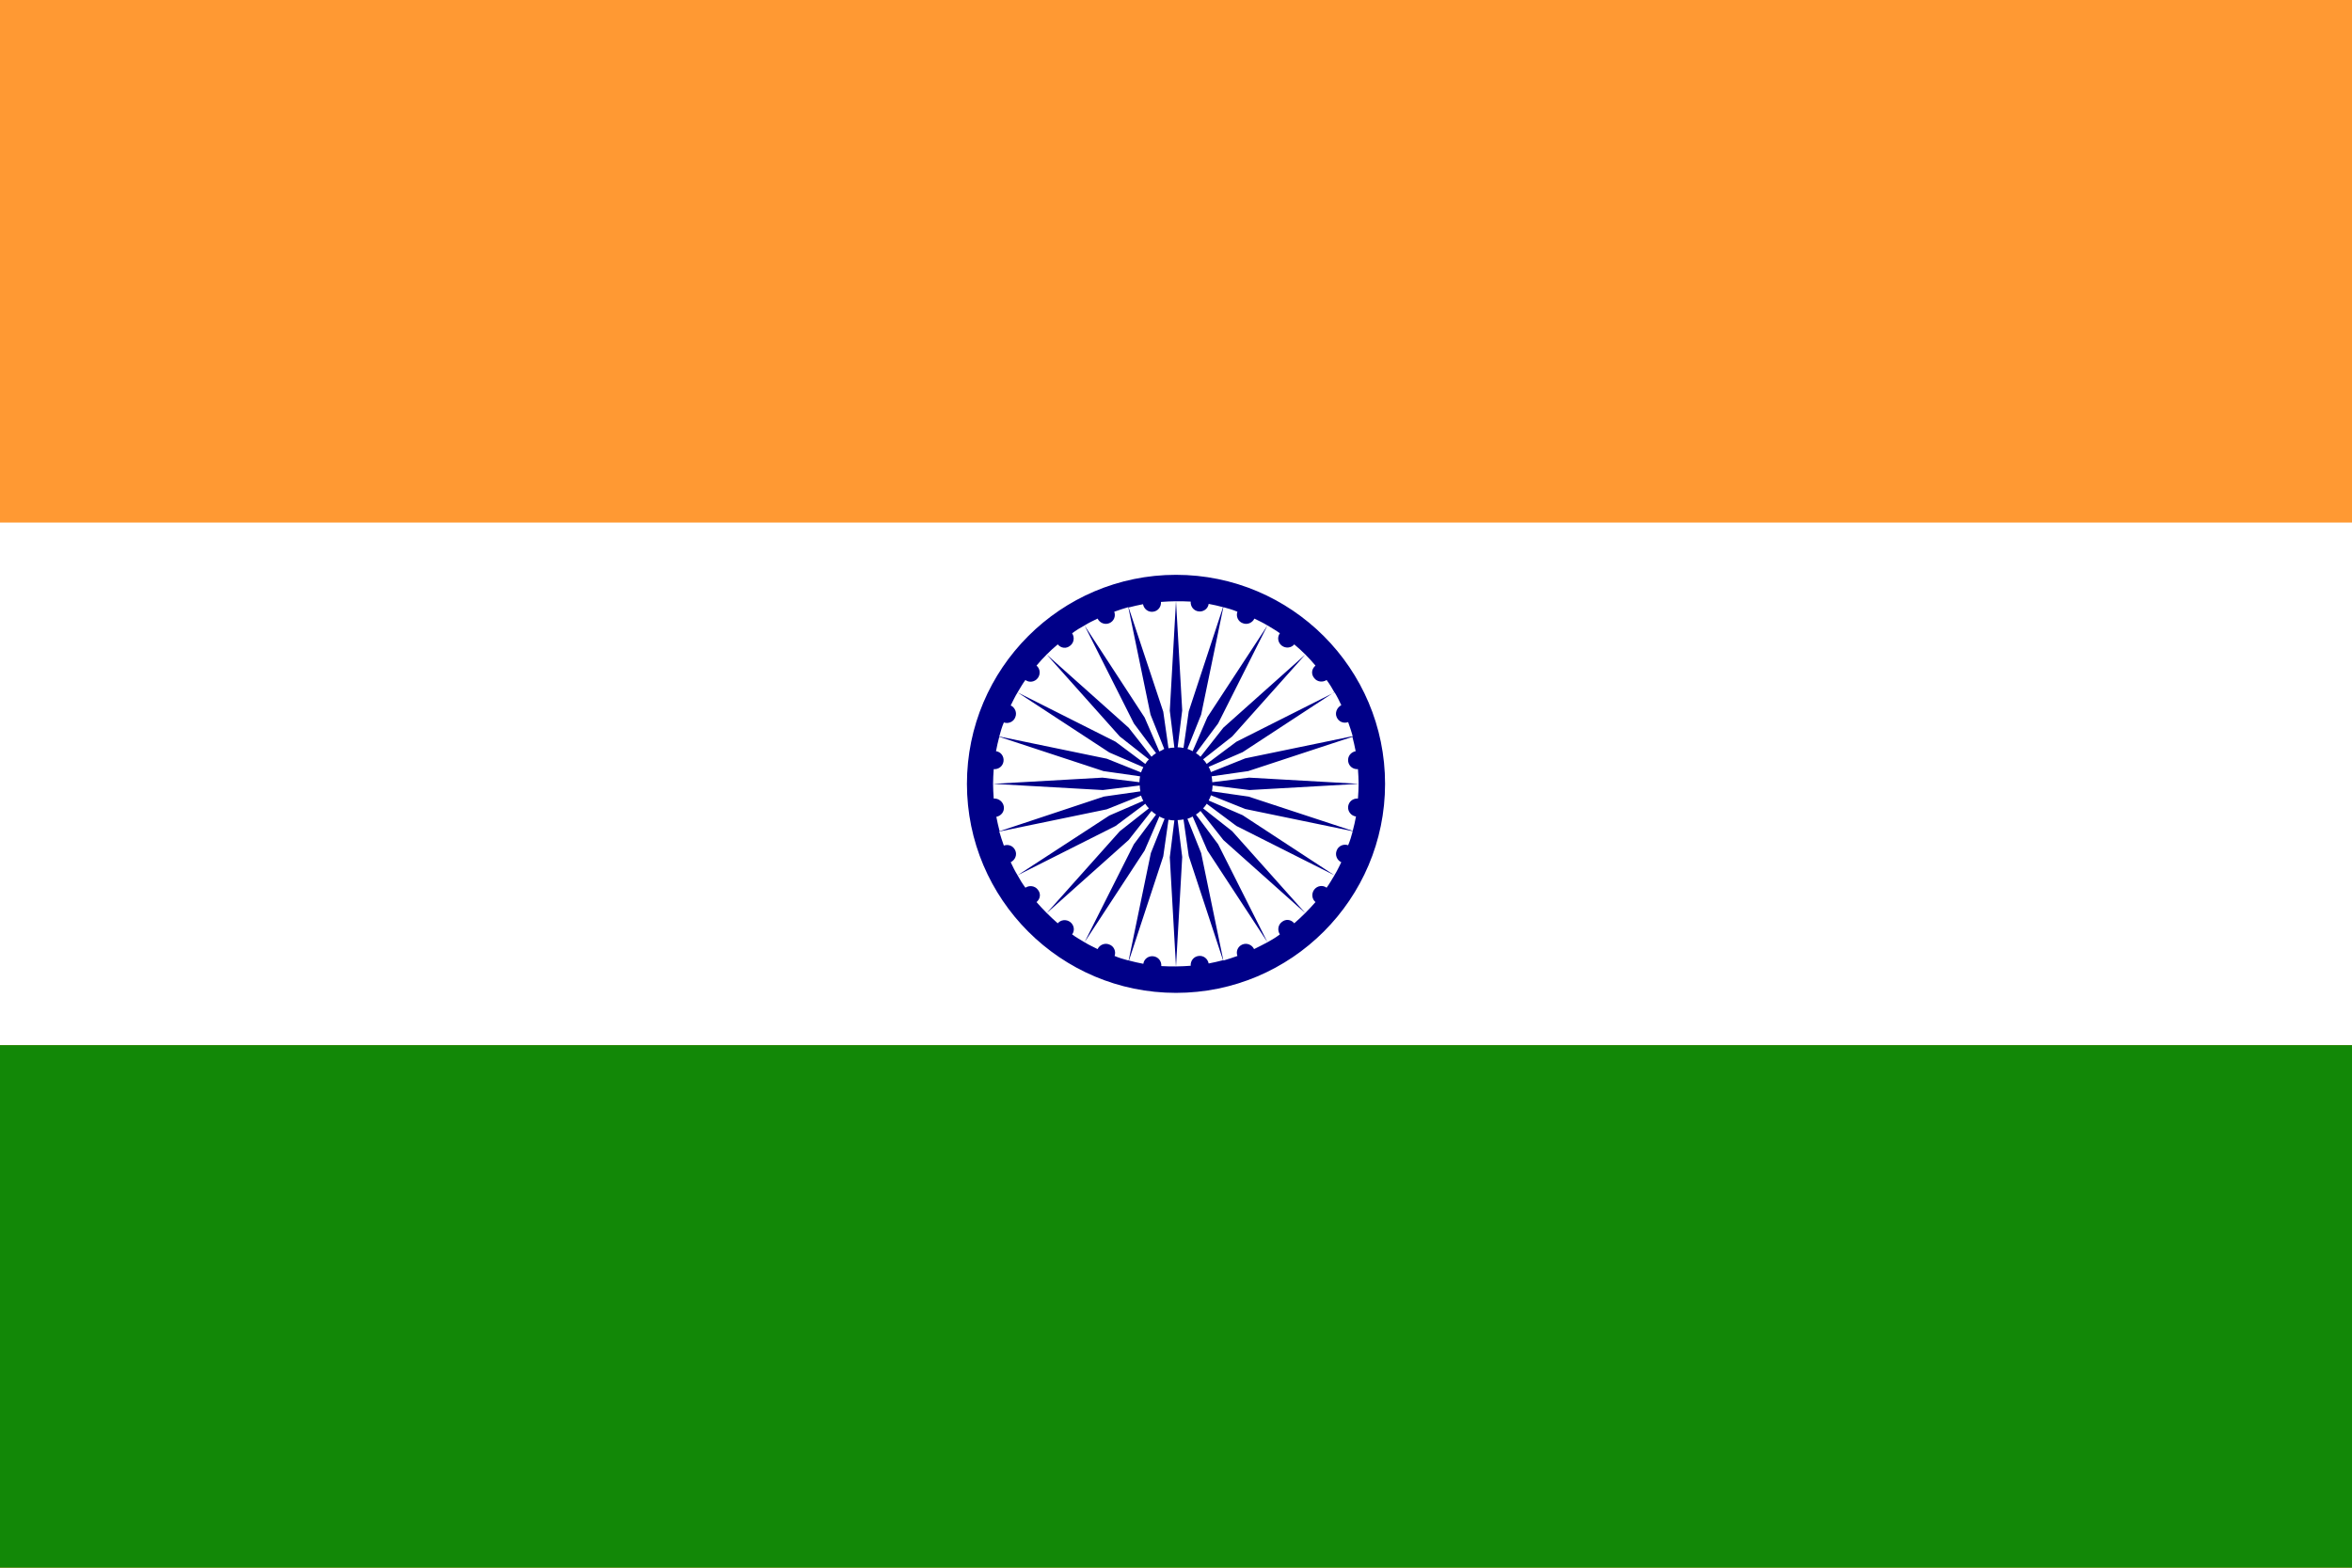 <?xml version="1.0" encoding="utf-8"?>
<!-- Generator: Adobe Illustrator 25.2.1, SVG Export Plug-In . SVG Version: 6.00 Build 0)  -->
<svg version="1.1" id="Layer_1" xmlns="http://www.w3.org/2000/svg" xmlns:xlink="http://www.w3.org/1999/xlink" x="0px" y="0px"
	 viewBox="0 0 720 480" style="enable-background:new 0 0 720 480;" xml:space="preserve">
<g>
	<g>
		<rect style="fill:#FF9933;" width="720" height="480"/>
		<rect y="160" style="fill:#FFFFFF;" width="720" height="160"/>
		<rect y="320" style="fill:#128807;" width="720" height="160"/>
	</g>
	<path style="fill:#000088;" d="M360,176c-35.3,0-64,28.7-64,64s28.7,64,64,64s64-28.7,64-64S395.3,176,360,176z M415.1,250
		c-0.3,1.5-0.6,3-1,4.4l-31.9-10.5l-11.2-1.6c0.1-0.6,0.2-1.2,0.2-1.8l11.3,1.4L416,240l-33.6-1.9l-11.3,1.4c0-0.6-0.1-1.2-0.2-1.8
		l11.2-1.6l31.9-10.5c0.4,1.5,0.7,2.9,1,4.4c-1.5,0.3-2.5,1.6-2.3,3.1s1.5,2.5,3,2.4c0.1,1.5,0.2,3,0.2,4.5s-0.1,3-0.2,4.5
		c-1.5-0.1-2.8,0.9-3,2.4C412.5,248.4,413.6,249.8,415.1,250z M409.2,260.4c-0.6,1.4,0.1,3,1.4,3.6c-0.7,1.4-1.3,2.7-2.1,4
		l-28.1-18.4l-10.4-4.5c0.3-0.5,0.5-1.1,0.7-1.6l10.5,4.2l32.9,6.8c-0.4,1.5-0.8,2.9-1.4,4.3C411.3,258.3,409.7,259,409.2,260.4z
		 M383.9,290.6c-0.6-1.3-2.2-2-3.6-1.4s-2,2.1-1.5,3.5c-1.4,0.5-2.9,1-4.3,1.4l-6.8-32.9l-4.2-10.5c0.6-0.2,1.1-0.4,1.6-0.7
		l4.5,10.4l18.4,28.1C386.7,289.2,385.3,289.9,383.9,290.6z M380.4,190.8c1.4,0.6,3-0.1,3.6-1.4c1.4,0.7,2.7,1.3,4,2.1l-18.4,28.1
		l-4.5,10.4c-0.5-0.3-1.1-0.5-1.6-0.7l4.2-10.5l6.8-32.9c1.5,0.4,2.9,0.8,4.3,1.4C378.3,188.7,379,190.3,380.4,190.8z M409.2,219.6
		c0.6,1.4,2.1,2,3.5,1.5c0.5,1.4,1,2.9,1.4,4.3l-32.9,6.8l-10.5,4.2c-0.2-0.6-0.4-1.1-0.7-1.6l10.4-4.5l28.1-18.4
		c0.8,1.3,1.5,2.7,2.1,4C409.2,216.7,408.6,218.3,409.2,219.6z M402.7,203.8c-1.2,1-1.4,2.6-0.4,3.8c0.9,1.2,2.6,1.4,3.8,0.6
		c0.9,1.2,1.7,2.5,2.4,3.8l-30,15.1l-9.1,6.8c-0.3-0.5-0.7-1-1.1-1.4l8.9-7l22.4-25.1l-25.1,22.4l-7,8.9c-0.4-0.4-0.9-0.8-1.4-1.1
		l6.8-9.1l15.1-30c1.3,0.8,2.6,1.5,3.8,2.4c-0.9,1.2-0.6,2.9,0.6,3.8c1.2,0.9,2.9,0.7,3.8-0.4c1.2,1,2.3,2,3.4,3.1
		C400.7,201.5,401.7,202.6,402.7,203.8z M364.5,184.2c-0.1,1.5,0.9,2.8,2.4,3s2.9-0.8,3.1-2.3c1.5,0.3,3,0.6,4.4,1l-10.5,31.9
		l-1.6,11.2c-0.6-0.1-1.2-0.2-1.8-0.2l1.4-11.3L360,184l-1.9,33.6l1.4,11.3c-0.6,0-1.2,0.1-1.8,0.2l-1.6-11.2L345.5,186
		c1.5-0.4,2.9-0.7,4.4-1c0.3,1.5,1.6,2.5,3.1,2.3s2.5-1.5,2.4-3c1.5-0.1,3-0.2,4.5-0.2S363,184.1,364.5,184.2z M339.6,289.2
		c-1.4-0.6-3,0.1-3.6,1.4c-1.4-0.7-2.7-1.3-4-2.1l18.4-28.1l4.5-10.4c0.5,0.3,1.1,0.5,1.6,0.7l-4.2,10.5l-6.8,32.9
		c-1.5-0.4-2.9-0.8-4.3-1.4C341.7,291.3,341,289.7,339.6,289.2z M310.8,260.4c-0.6-1.4-2.1-2-3.5-1.5c-0.5-1.4-1-2.9-1.4-4.3
		l32.9-6.8l10.5-4.2c0.2,0.6,0.4,1.1,0.7,1.6l-10.4,4.5L311.5,268c-0.8-1.3-1.5-2.7-2.1-4C310.8,263.3,311.4,261.7,310.8,260.4z
		 M304.2,244.5c-0.1-1.5-0.2-3-0.2-4.5s0.1-3,0.2-4.5c1.5,0.1,2.8-0.9,3-2.4s-0.8-2.9-2.3-3.1c0.3-1.5,0.6-3,1-4.4l31.9,10.5
		l11.2,1.6c-0.1,0.6-0.2,1.2-0.2,1.8l-11.3-1.4L304,240l33.6,1.9l11.3-1.4c0,0.6,0.1,1.2,0.2,1.8l-11.2,1.6L306,254.5
		c-0.4-1.5-0.7-2.9-1-4.4c1.5-0.3,2.5-1.6,2.3-3.1C307.1,245.5,305.7,244.4,304.2,244.5z M310.8,219.6c0.6-1.4-0.1-3-1.4-3.6
		c0.7-1.4,1.3-2.7,2.1-4l28.1,18.4l10.4,4.5c-0.3,0.5-0.5,1.1-0.7,1.6l-10.5-4.2l-32.9-6.8c0.4-1.5,0.8-2.9,1.4-4.3
		C308.7,221.7,310.3,221,310.8,219.6z M354.9,230.1l-4.5-10.4L332,191.5c1.3-0.8,2.7-1.5,4-2.1c0.6,1.3,2.2,2,3.6,1.4s2-2.1,1.5-3.5
		c1.4-0.5,2.9-1,4.3-1.4l6.8,32.9l4.2,10.5C356,229.6,355.5,229.8,354.9,230.1z M323.8,197.3c1,1.2,2.6,1.4,3.8,0.4
		c1.2-0.9,1.4-2.6,0.6-3.8c1.2-0.9,2.5-1.7,3.8-2.4l15.1,30l6.8,9.1c-0.5,0.3-1,0.7-1.4,1.1l-7-8.9l-25.1-22.4l22.4,25.1l8.9,7
		c-0.4,0.4-0.8,0.9-1.1,1.4l-9.1-6.8l-30-15.1c0.8-1.3,1.5-2.6,2.4-3.8c1.2,0.9,2.9,0.6,3.8-0.6c0.9-1.2,0.7-2.9-0.4-3.8
		c1-1.2,2-2.3,3.1-3.4C321.5,199.3,322.6,198.3,323.8,197.3z M317.3,276.2c1.2-1,1.4-2.6,0.4-3.8c-0.9-1.2-2.6-1.4-3.8-0.6
		c-0.9-1.2-1.7-2.5-2.4-3.8l30-15.1l9.1-6.8c0.3,0.5,0.7,1,1.1,1.4l-8.9,7l-22.4,25.1l25.1-22.4l7-8.9c0.4,0.4,0.9,0.8,1.4,1.1
		l-6.8,9.1l-15.1,30c-1.3-0.8-2.6-1.5-3.8-2.4c0.9-1.2,0.6-2.9-0.6-3.8s-2.9-0.7-3.8,0.4C321.5,280.7,319.3,278.5,317.3,276.2z
		 M355.5,295.8c0.1-1.5-0.9-2.8-2.4-3s-2.9,0.8-3.1,2.3c-1.5-0.3-3-0.6-4.4-1l10.5-31.9l1.6-11.2c0.6,0.1,1.2,0.2,1.8,0.2l-1.4,11.3
		L360,296l1.9-33.6l-1.4-11.3c0.6,0,1.2-0.1,1.8-0.2l1.6,11.2l10.5,31.9c-1.5,0.4-2.9,0.7-4.4,1c-0.3-1.5-1.6-2.5-3.1-2.3
		s-2.5,1.5-2.4,3c-1.5,0.1-3,0.2-4.5,0.2S357,295.9,355.5,295.8z M396.2,282.7c-1-1.2-2.6-1.4-3.8-0.4c-1.2,0.9-1.4,2.6-0.6,3.8
		c-1.2,0.9-2.5,1.7-3.8,2.4l-15.1-30l-6.8-9.1c0.5-0.3,1-0.7,1.4-1.1l7,8.9l25.1,22.4l-22.4-25.1l-8.9-7c0.4-0.4,0.8-0.9,1.1-1.4
		l9.1,6.8l30,15.1c-0.8,1.3-1.5,2.6-2.4,3.8c-1.2-0.9-2.9-0.6-3.8,0.6s-0.7,2.9,0.4,3.8C400.7,278.5,398.5,280.7,396.2,282.7z"/>
</g>
</svg>
